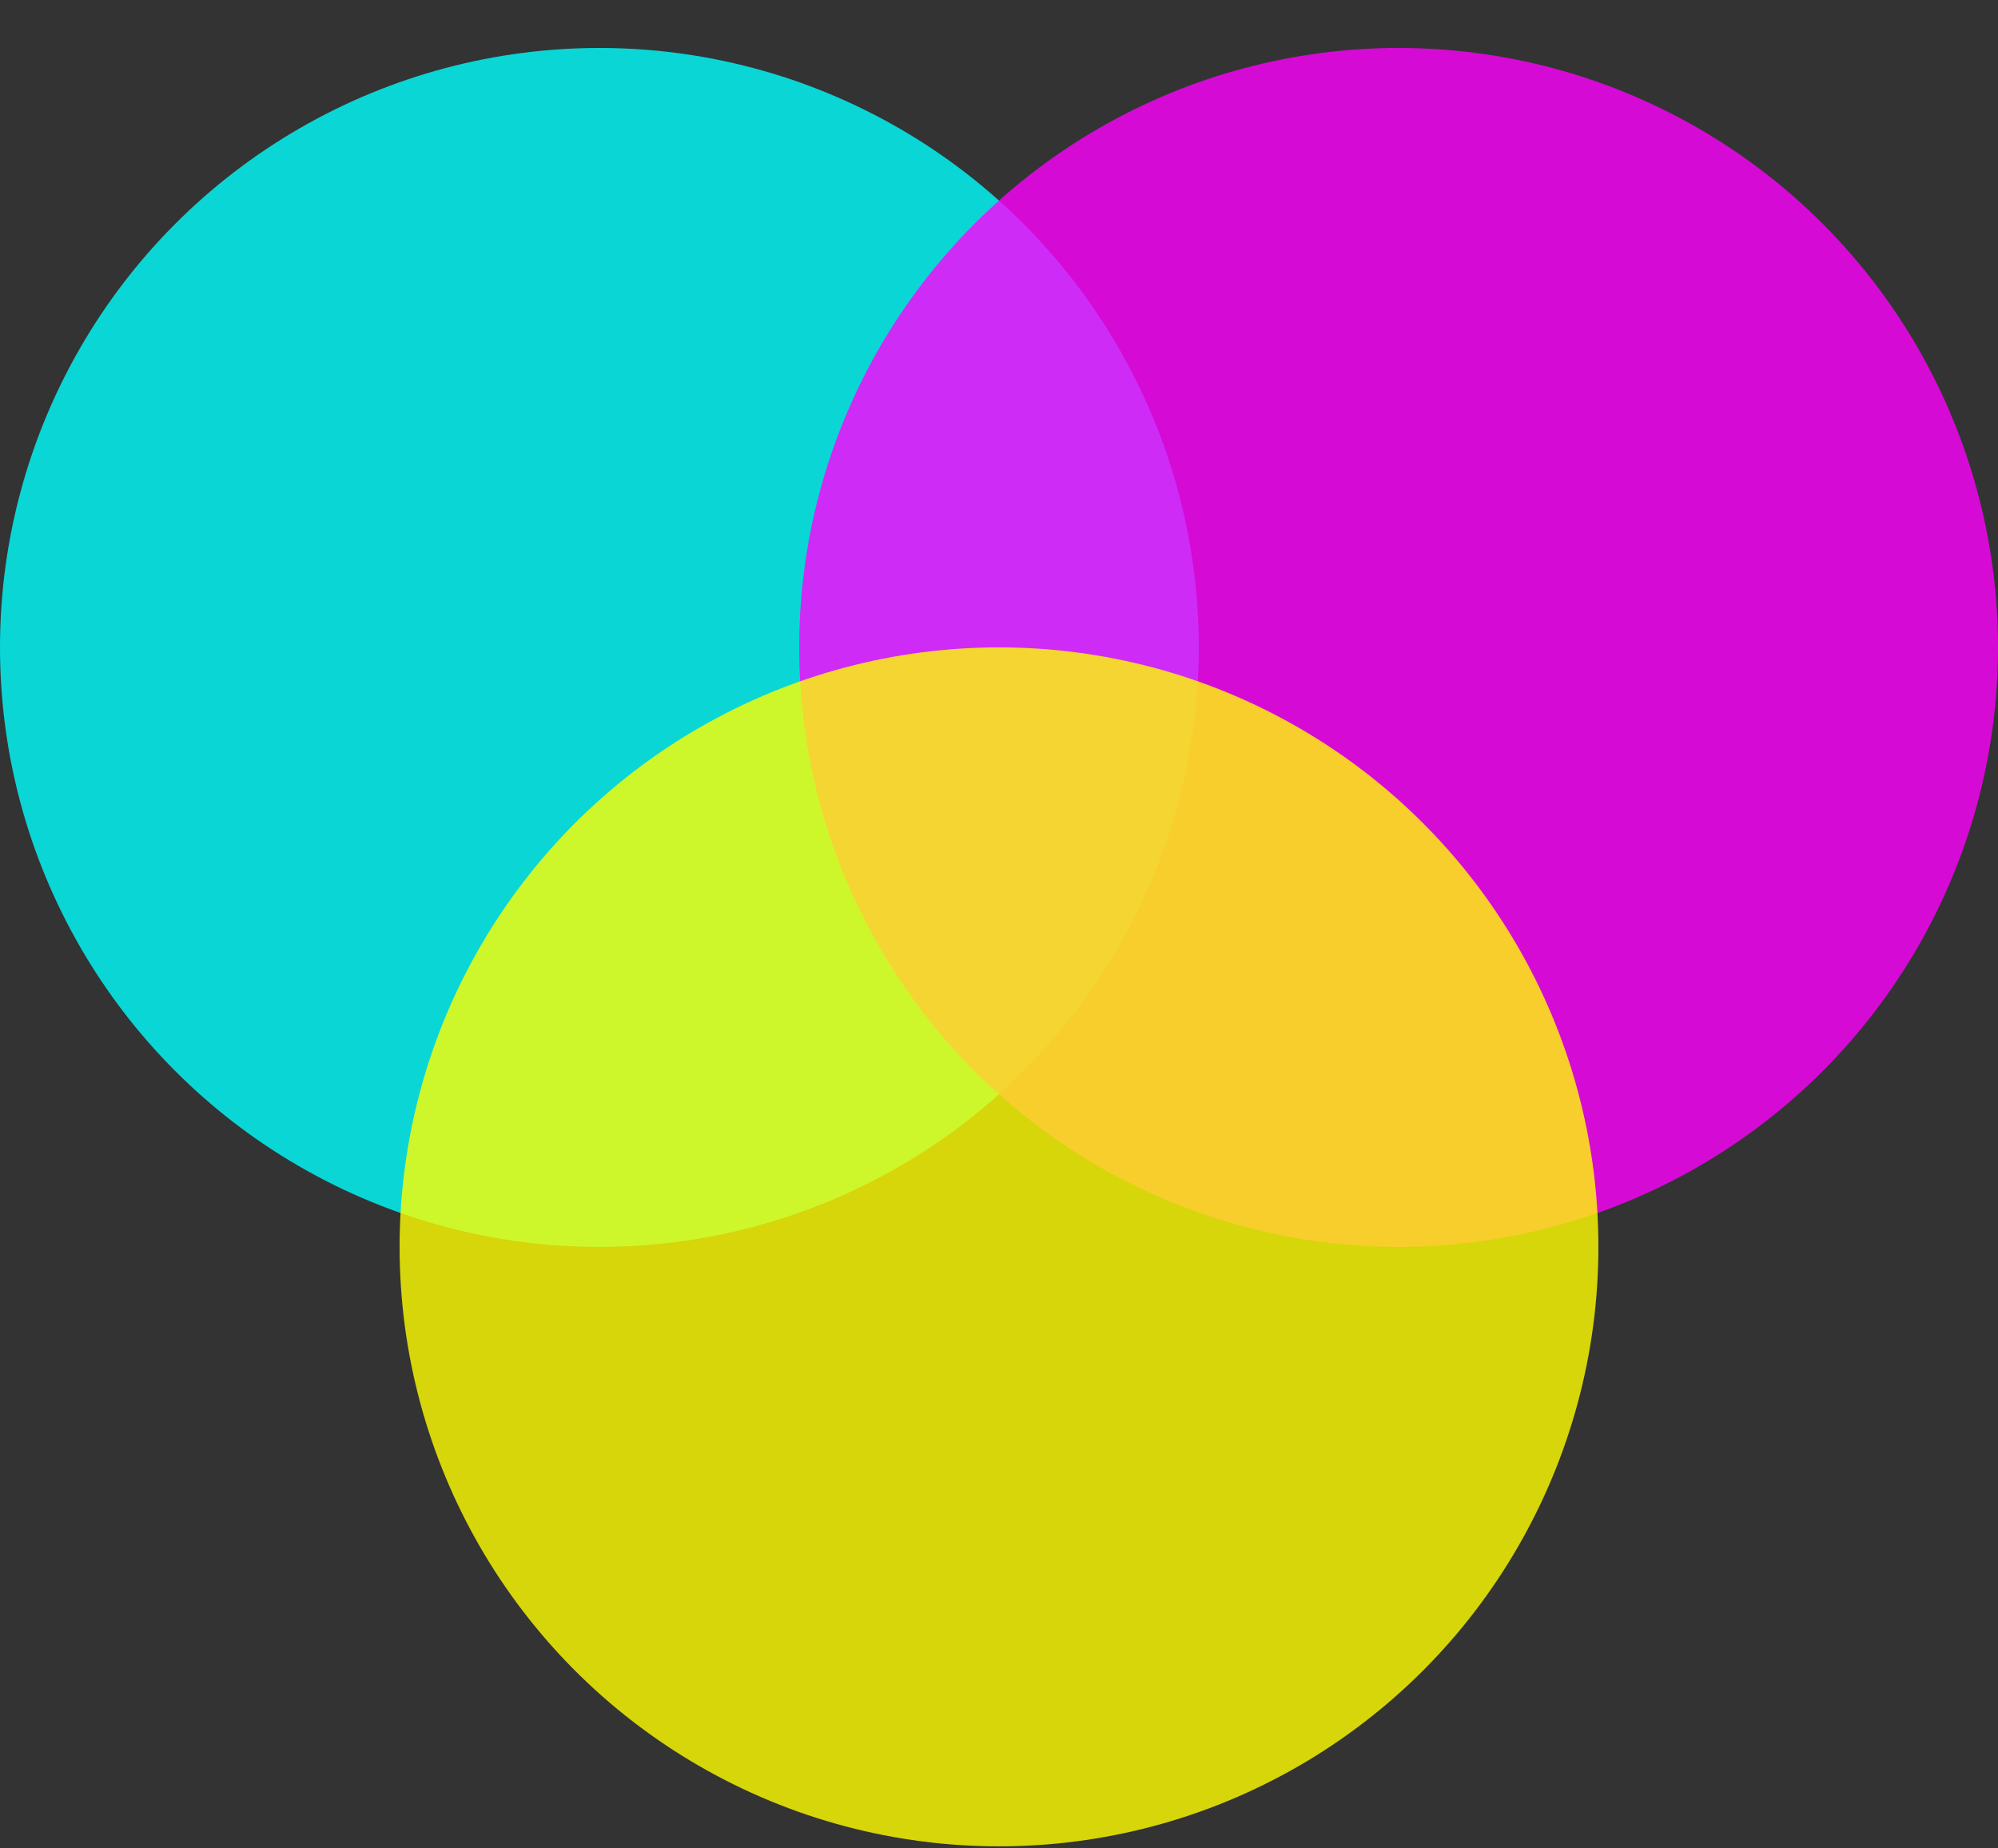 <?xml version="1.0" encoding="utf-8"?><svg width="40" height="37" fill="none" xmlns="http://www.w3.org/2000/svg" viewBox="0 0 40 37"><rect x="0" y="0" width="40" height="37" fill="#333333" stroke="none"/><circle opacity=".8" cx="12" cy="12.96" r="12" fill="#01FFFF"/><circle opacity=".8" cx="28" cy="12.96" r="12" fill="#FF00FE"/><circle opacity=".8" cx="20" cy="24.959" r="12" fill="#FFFF01"/></svg>